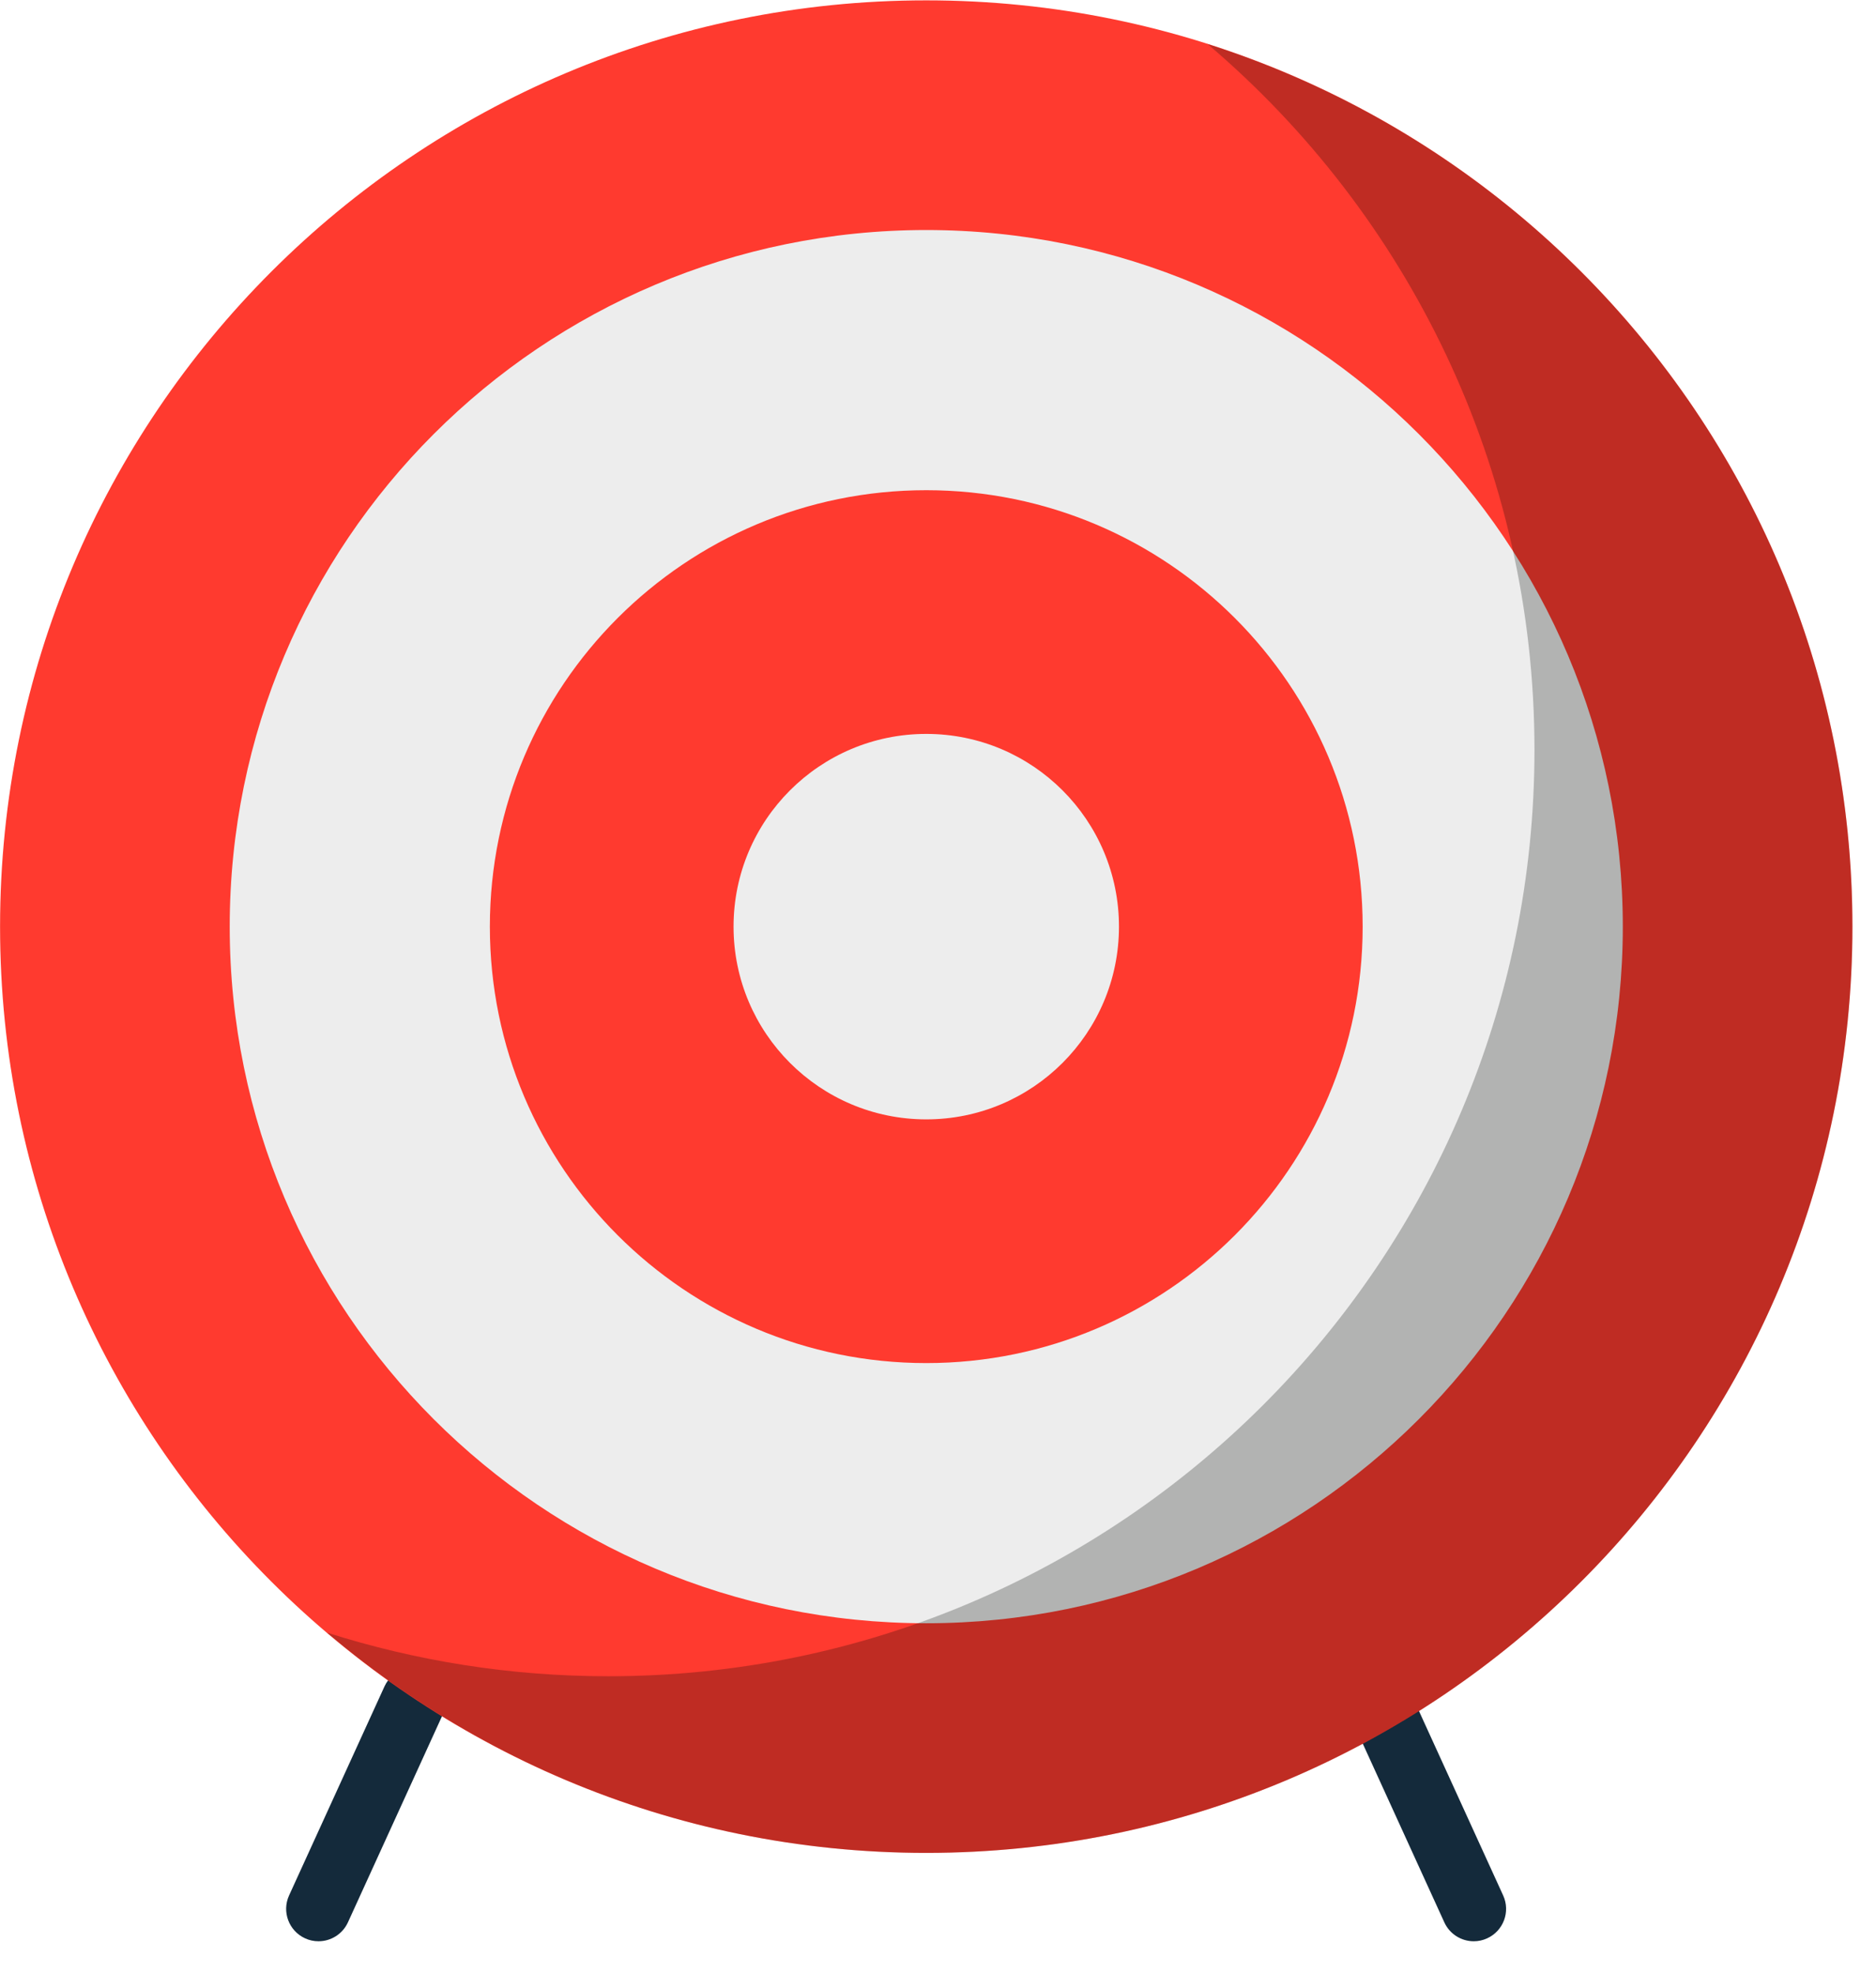 <svg xmlns="http://www.w3.org/2000/svg" xmlns:xlink="http://www.w3.org/1999/xlink" preserveAspectRatio="xMidYMid" width="58" height="61" viewBox="0 0 58 61">
  <defs>
    <style>

      .cls-3 {
        fill: #142a3b;
      }

      .cls-5 {
        fill: #ff3a2f;
      }

      .cls-6 {
        fill: #ededed;
      }

      .cls-9 {
        fill: #020403;
        opacity: 0.25;
      }
    </style>
  </defs>
  <g id="group-130svg">
    <path d="M45.564,60.012 C45.184,60.012 44.822,59.794 44.654,59.427 C44.654,59.427 41.705,52.966 41.705,52.966 C41.475,52.464 41.697,51.870 42.200,51.642 C42.700,51.412 43.295,51.633 43.524,52.136 C43.524,52.136 46.473,58.596 46.473,58.596 C46.703,59.098 46.481,59.692 45.978,59.921 C45.844,59.983 45.703,60.012 45.564,60.012 Z" id="path-1" class="cls-3" fill-rule="evenodd"/>
    <path d="M9.847,60.012 C9.707,60.012 9.566,59.983 9.432,59.921 C8.930,59.692 8.708,59.098 8.937,58.596 C8.937,58.596 11.886,52.136 11.886,52.136 C12.116,51.633 12.710,51.412 13.211,51.642 C13.713,51.870 13.935,52.464 13.706,52.966 C13.706,52.966 10.757,59.427 10.757,59.427 C10.589,59.794 10.226,60.012 9.847,60.012 Z" id="path-2" class="cls-3" fill-rule="evenodd"/>
    <path d="M57.271,28.646 C57.271,44.460 44.451,57.280 28.637,57.280 C12.822,57.280 0.002,44.460 0.002,28.646 C0.002,12.831 12.822,0.011 28.637,0.011 C44.451,0.011 57.271,12.831 57.271,28.646 Z" id="path-3" class="cls-5" fill-rule="evenodd"/>
    <path d="M50.172,28.646 C50.172,40.539 40.530,50.181 28.637,50.181 C16.744,50.181 7.102,40.539 7.102,28.646 C7.102,16.752 16.744,7.111 28.637,7.111 C40.530,7.111 50.172,16.752 50.172,28.646 Z" id="path-4" class="cls-6" fill-rule="evenodd"/>
    <path d="M42.129,28.646 C42.129,36.097 36.088,42.138 28.637,42.138 C21.185,42.138 15.145,36.097 15.145,28.646 C15.145,21.194 21.185,15.154 28.637,15.154 C36.088,15.154 42.129,21.194 42.129,28.646 Z" id="path-5" class="cls-5" fill-rule="evenodd"/>
    <path d="M34.595,28.646 C34.595,31.936 31.928,34.604 28.637,34.604 C25.347,34.604 22.679,31.936 22.679,28.646 C22.679,25.355 25.347,22.688 28.637,22.688 C31.928,22.688 34.595,25.355 34.595,28.646 Z" id="path-6" class="cls-6" fill-rule="evenodd"/>
    <path d="M37.334,1.361 C43.516,6.613 47.441,14.438 47.441,23.184 C47.441,38.999 34.621,51.819 18.807,51.819 C15.774,51.819 12.853,51.344 10.109,50.470 C15.104,54.714 21.569,57.280 28.637,57.280 C44.451,57.280 57.271,44.460 57.271,28.646 C57.271,15.865 48.895,5.043 37.334,1.361 Z" id="path-7" class="cls-9" fill-rule="evenodd"/>
  </g>
</svg>
